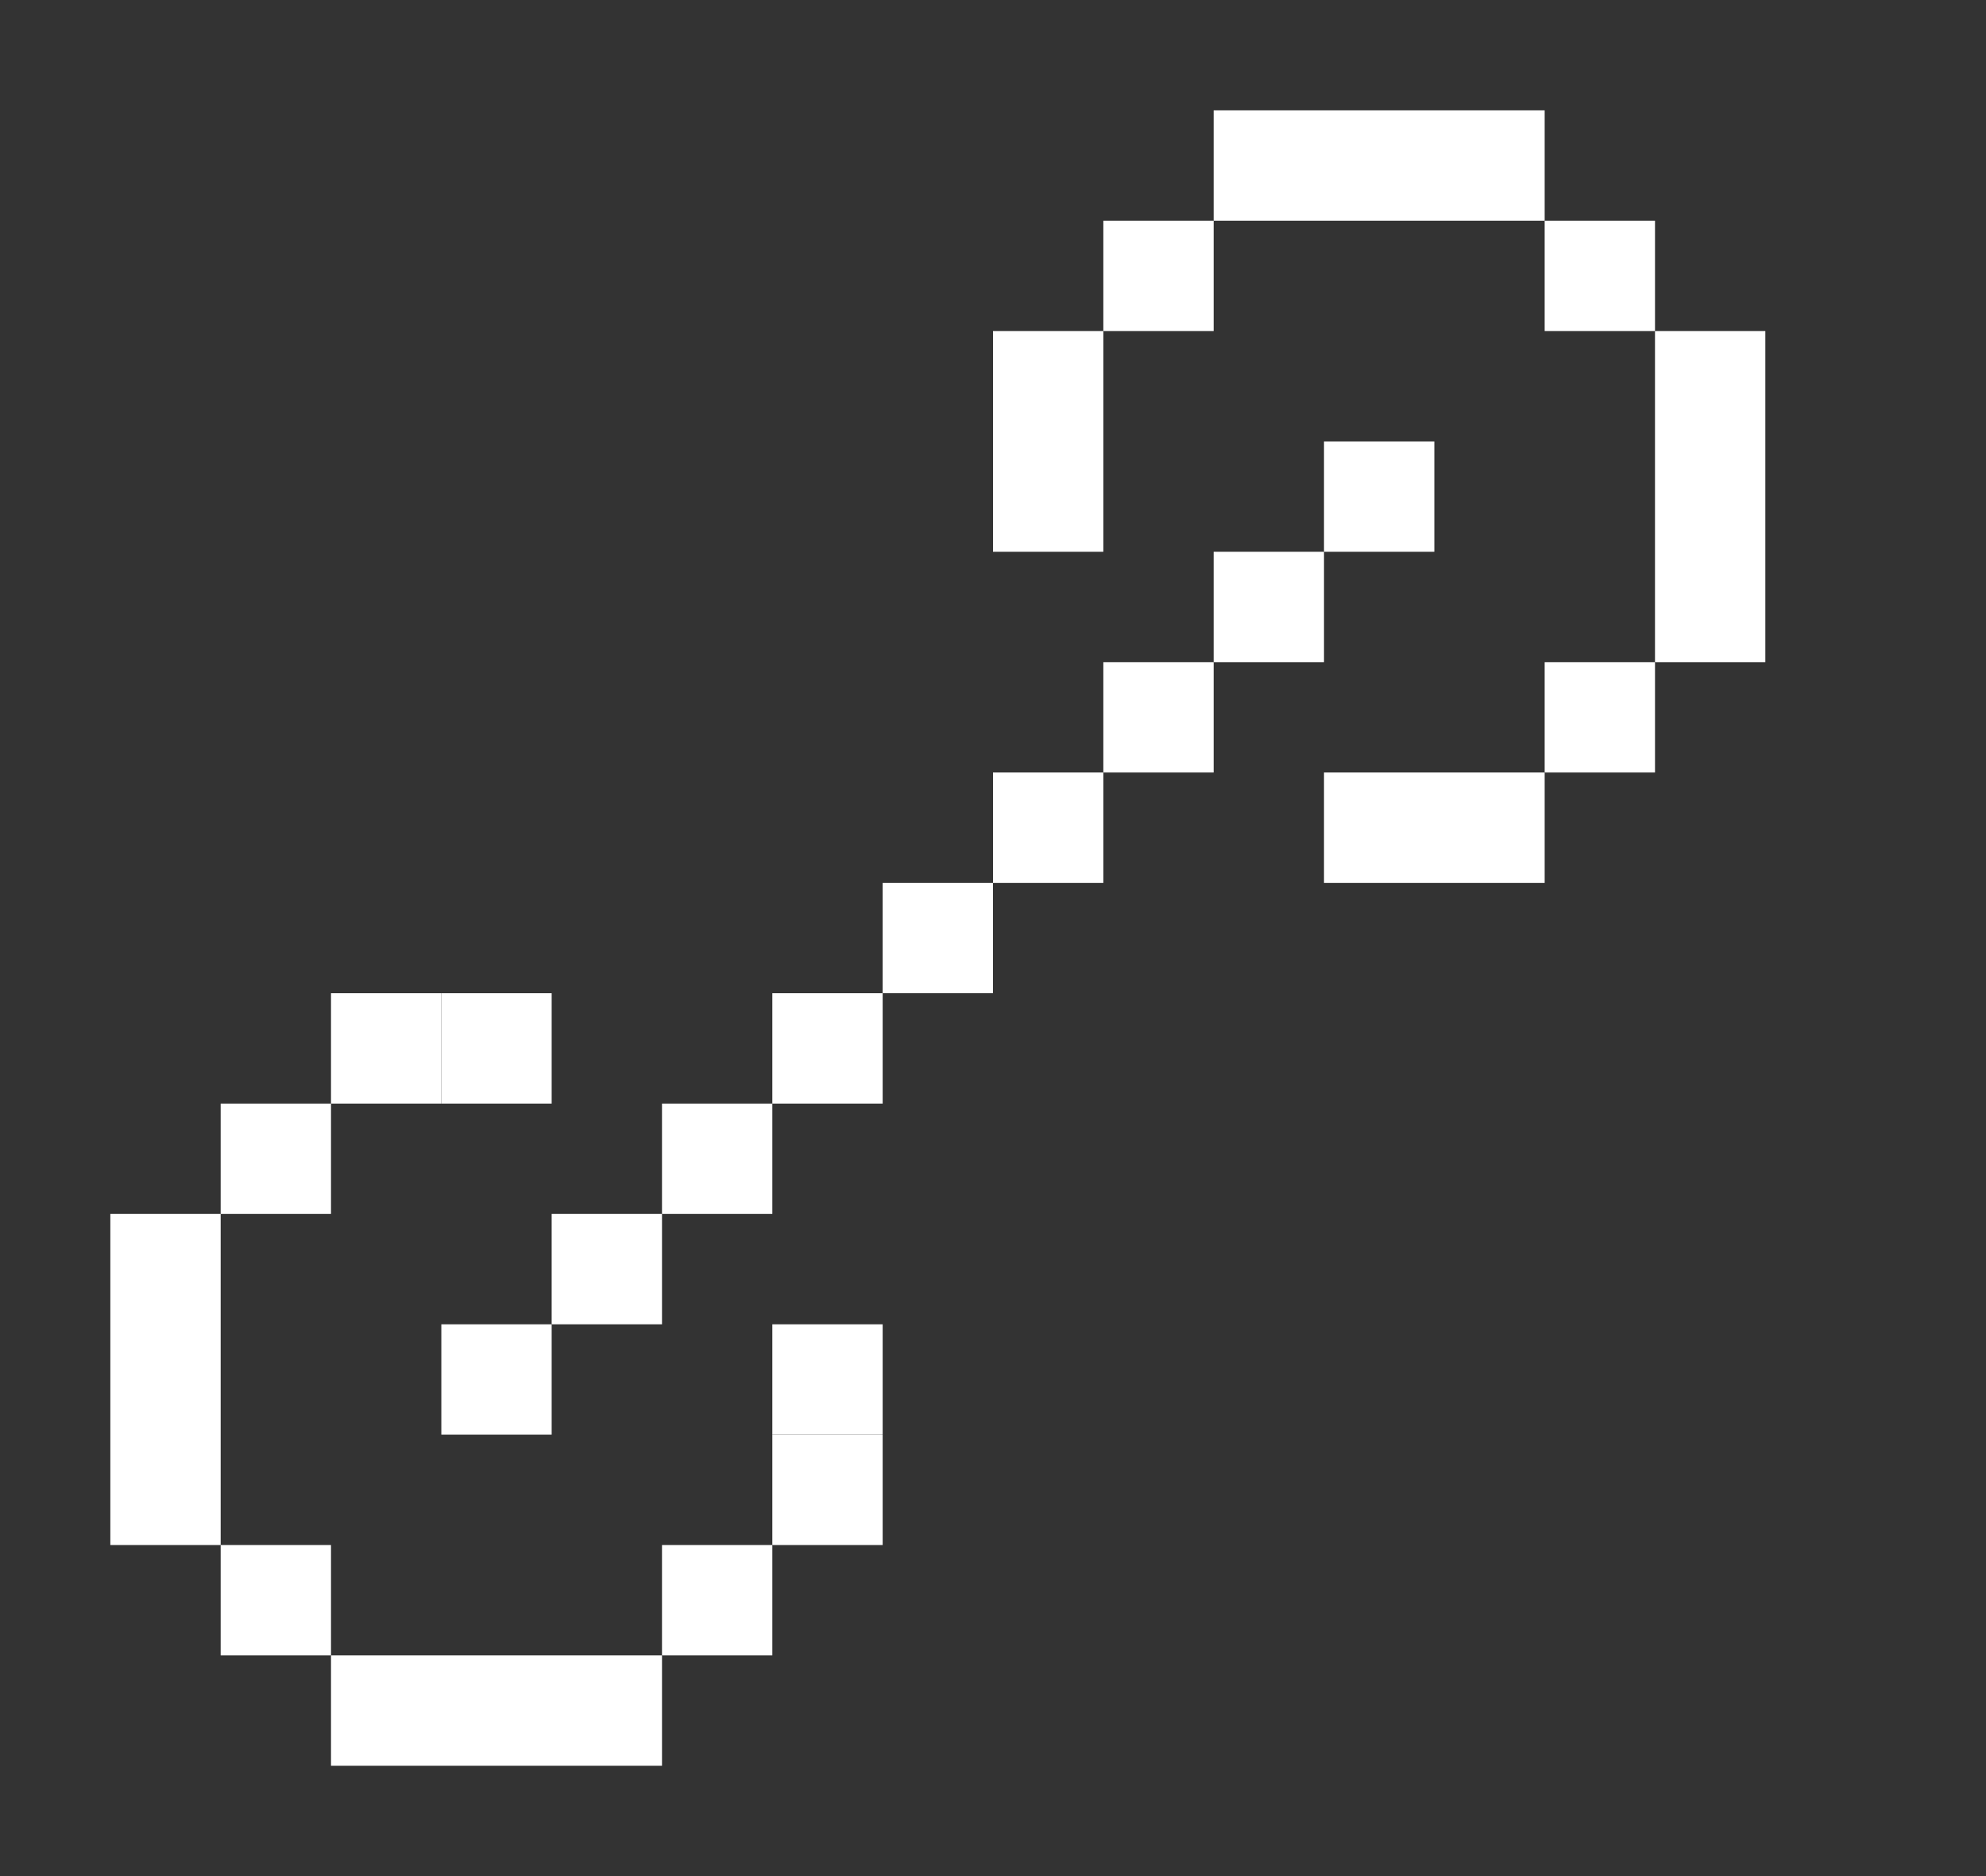 <?xml version="1.0" encoding="utf-8"?>
<!-- Generator: Adobe Illustrator 16.0.0, SVG Export Plug-In . SVG Version: 6.00 Build 0)  -->
<!DOCTYPE svg PUBLIC "-//W3C//DTD SVG 1.1//EN" "http://www.w3.org/Graphics/SVG/1.1/DTD/svg11.dtd">
<svg version="1.1" id="Layer_1" xmlns="http://www.w3.org/2000/svg" xmlns:xlink="http://www.w3.org/1999/xlink" x="0px" y="0px"
	 width="18px" height="17px" viewBox="0 0 18 17" enable-background="new 0 0 18 17" xml:space="preserve">
<rect x="0" y="0" width="18" height="17" fill="#333333" stroke="none"/>
<rect x="4" y="12" fill="#FFFFFF" width="1" height="1"/>
<rect x="5" y="11" fill="#FFFFFF" width="1" height="1"/>
<rect x="6" y="10" fill="#FFFFFF" width="1" height="1"/>
<rect x="7" y="9" fill="#FFFFFF" width="1" height="1"/>
<rect x="8" y="8" fill="#FFFFFF" width="1" height="1"/>
<rect x="9" y="7" fill="#FFFFFF" width="1" height="1"/>
<rect x="10" y="6" fill="#FFFFFF" width="1" height="1"/>
<rect x="11" y="5" fill="#FFFFFF" width="1" height="1"/>
<rect x="12" y="4" fill="#FFFFFF" width="1" height="1"/>
<rect x="11" y="1" fill="#FFFFFF" width="3" height="1"/>
<rect x="14" y="2" fill="#FFFFFF" width="1" height="1"/>
<rect x="15" y="3" fill="#FFFFFF" width="1" height="3"/>
<rect x="3" y="9" fill="#FFFFFF" width="1" height="1"/>
<rect x="7" y="13" fill="#FFFFFF" width="1" height="1"/>
<rect x="3" y="15" fill="#FFFFFF" width="3" height="1"/>
<rect x="2" y="14" fill="#FFFFFF" width="1" height="1"/>
<rect x="1" y="11" fill="#FFFFFF" width="1" height="3"/>
<rect x="4" y="9" fill="#FFFFFF" width="1" height="1"/>
<rect x="7" y="12" fill="#FFFFFF" width="1" height="1"/>
<rect x="14" y="6" fill="#FFFFFF" width="1" height="1"/>
<rect x="2" y="10" fill="#FFFFFF" width="1" height="1"/>
<rect x="6" y="14" fill="#FFFFFF" width="1" height="1"/>
<rect x="10" y="2" fill="#FFFFFF" width="1" height="1"/>
<rect x="9" y="3" fill="#FFFFFF" width="1" height="2"/>
<rect x="12" y="7" fill="#FFFFFF" width="2" height="1"/>
<g>
</g>
<g>
</g>
<g>
</g>
<g>
</g>
<g>
</g>
<g>
</g>
</svg>

